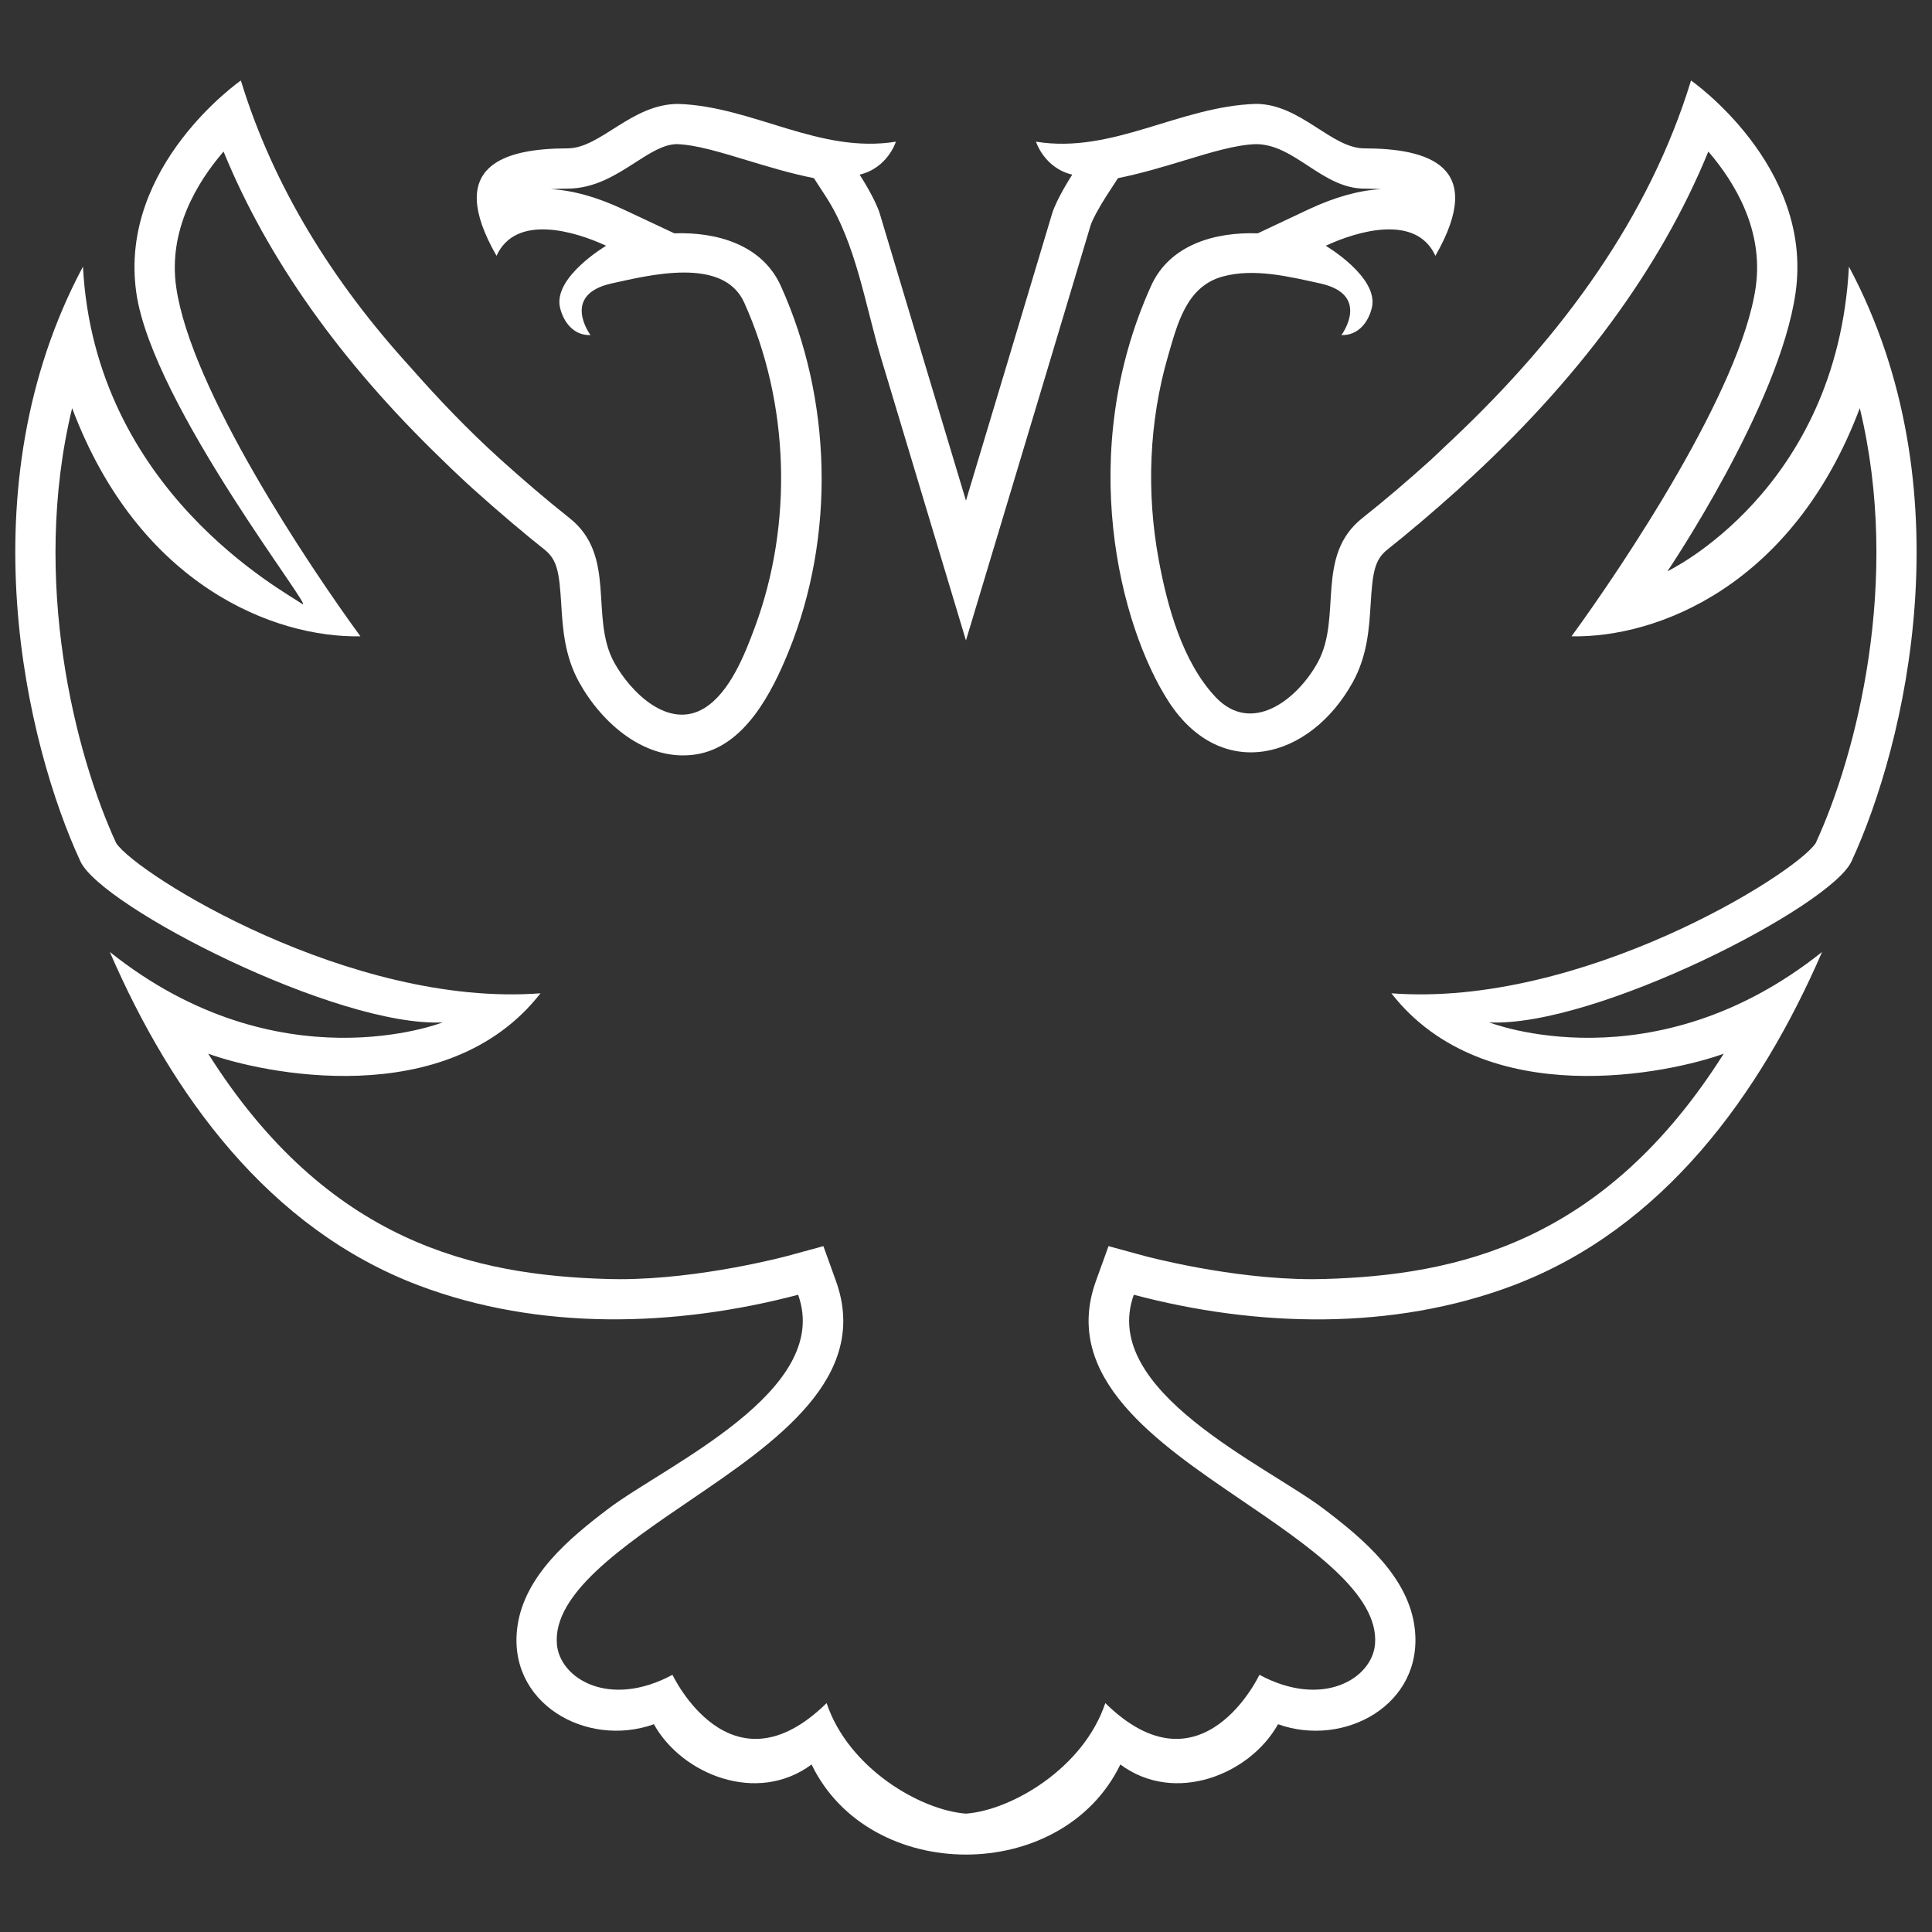 <?xml version="1.0" encoding="UTF-8"?>
<svg width="48px" height="48px" viewBox="0 0 48 48" version="1.1" xmlns="http://www.w3.org/2000/svg" xmlns:xlink="http://www.w3.org/1999/xlink">
    <rect x="0" y="0" width="48" height="48" fill="#333333" stroke="none"/>
    <!-- Generator: Sketch 49.3 (51167) - http://www.bohemiancoding.com/sketch -->
    <title>icon_category-state_xxl_white</title>
    <desc>Created with Sketch.</desc>
    <defs></defs>
    <g id="set" stroke="none" stroke-width="1" fill="none" fill-rule="evenodd">
        <g id="mobile" transform="translate(-1159, -1002)">
            <g id="Headings" transform="translate(64, 77)"></g>
            <g id="icon_category_state__xxl__white" transform="translate(1159, 1002)">
                <rect id="Rectangle-path" x="0" y="0" width="48" height="48"></rect>
                <path d="M45.11,20.948 C44.592,21.725 39.278,25.036 34.568,24.678 C36.897,27.664 41.535,26.652 42.826,26.178 C39.852,30.885 36.181,31.686 32.881,31.777 L32.602,31.781 C30.574,31.781 28.454,31.209 28.432,31.203 L27.541,30.96 L27.227,31.829 C26.366,34.224 28.743,35.842 30.839,37.267 C32.523,38.414 34.266,39.599 34.162,40.849 C34.09,41.705 32.86,42.455 31.29,41.61 C31.29,41.61 29.856,44.664 27.461,42.313 C26.919,43.934 25.127,44.976 23.999,45.059 C22.871,44.976 21.079,43.934 20.537,42.313 C18.141,44.664 16.708,41.61 16.708,41.61 C15.137,42.455 13.907,41.705 13.836,40.849 C13.731,39.599 15.474,38.414 17.159,37.267 C19.255,35.842 21.631,34.224 20.77,31.829 L20.457,30.96 L19.565,31.203 C19.544,31.209 17.423,31.781 15.395,31.781 L15.117,31.777 C11.816,31.686 8.145,30.885 5.172,26.178 C6.463,26.652 11.1,27.664 13.429,24.678 C8.719,25.036 3.405,21.725 2.887,20.948 C1.876,18.758 0.755,14.422 1.792,10.14 C3.454,14.559 6.829,15.851 8.954,15.809 C7.663,14.039 4.738,9.673 4.377,7.13 C4.177,5.723 4.89,4.536 5.554,3.765 C6.642,6.424 8.457,8.978 10.955,11.392 C11.217,11.65 11.488,11.906 11.769,12.16 C12.109,12.466 12.43,12.745 12.741,13.008 C12.745,13.011 12.75,13.015 12.754,13.018 C13.018,13.242 13.277,13.456 13.528,13.654 C13.847,13.908 13.895,14.224 13.943,14.999 C13.98,15.602 14.022,16.286 14.387,16.948 C14.95,17.966 16.042,18.94 17.298,18.742 C18.498,18.552 19.18,17.203 19.591,16.192 C20.759,13.32 20.673,9.923 19.399,7.103 C18.934,6.075 17.803,5.76 16.754,5.797 L15.484,5.201 C14.832,4.895 14.228,4.727 13.686,4.7 C13.807,4.692 13.946,4.687 14.102,4.686 C14.776,4.685 15.312,4.341 15.785,4.036 C16.149,3.802 16.493,3.581 16.818,3.581 L16.819,3.581 C17.29,3.596 17.908,3.784 18.562,3.983 C19.08,4.14 19.637,4.309 20.221,4.426 L20.519,4.885 C21.266,6.033 21.501,7.599 21.889,8.893 C22.273,10.171 22.657,11.449 23.041,12.726 L23.999,15.912 L24.957,12.726 C24.957,12.726 27.005,5.912 27.095,5.601 C27.135,5.464 27.33,5.113 27.478,4.885 L27.776,4.426 C28.36,4.309 28.917,4.14 29.435,3.983 C30.089,3.784 30.708,3.596 31.201,3.581 C32.168,3.581 32.85,4.684 33.895,4.686 C34.052,4.687 34.19,4.692 34.312,4.7 C33.769,4.727 33.166,4.895 32.513,5.201 L31.249,5.797 C30.198,5.76 29.064,6.071 28.598,7.103 C26.716,11.269 27.827,15.56 29.032,17.427 C30.333,19.441 32.543,18.878 33.61,16.948 C33.975,16.286 34.017,15.602 34.054,14.999 C34.102,14.224 34.15,13.908 34.469,13.654 C34.719,13.457 34.977,13.243 35.242,13.019 L35.242,13.02 C35.247,13.016 35.252,13.011 35.256,13.009 C35.566,12.745 35.887,12.466 36.228,12.16 L36.227,12.16 C36.227,12.16 36.228,12.16 36.228,12.159 L36.228,12.16 C36.247,12.142 36.324,12.069 36.324,12.069 C39.198,9.458 41.253,6.674 42.443,3.765 C43.107,4.536 43.82,5.723 43.621,7.13 C43.259,9.673 40.335,14.039 39.044,15.809 C41.169,15.851 44.544,14.559 46.206,10.14 C47.243,14.422 46.122,18.758 45.11,20.948 M41.427,14.193 C41.427,14.193 44.213,10.077 44.611,7.27 C45.058,4.117 42.013,2 42.013,2 C40.979,5.384 38.829,8.327 36.11,10.895 C35.926,11.069 35.558,11.417 35.558,11.417 C35.006,11.914 34.44,12.402 33.849,12.87 C32.659,13.812 33.358,15.337 32.735,16.464 C32.219,17.396 31.089,18.263 30.199,17.317 C29.375,16.441 29.001,15.06 28.789,13.914 C28.479,12.241 28.544,10.486 29.018,8.85 C29.254,8.039 29.477,7.115 30.381,6.869 C31.159,6.657 32.031,6.873 32.797,7.041 C34.077,7.322 33.327,8.325 33.327,8.325 C33.731,8.339 33.992,8.023 34.083,7.648 C34.266,6.889 32.938,6.106 32.938,6.106 C33.713,5.744 35.184,5.305 35.662,6.356 C36.956,4.097 35.454,3.69 33.897,3.686 C33.073,3.685 32.31,2.581 31.201,2.581 C29.293,2.642 27.643,3.829 25.739,3.52 C25.739,3.52 25.94,4.173 26.64,4.339 C26.64,4.339 26.246,4.943 26.135,5.321 C26.045,5.631 23.999,12.438 23.999,12.438 C23.999,12.438 21.952,5.631 21.862,5.321 C21.751,4.943 21.357,4.339 21.357,4.339 C22.057,4.173 22.258,3.52 22.258,3.52 C20.354,3.828 18.704,2.642 16.852,2.582 C15.687,2.581 14.924,3.685 14.1,3.686 C12.544,3.69 11.042,4.097 12.336,6.356 C12.813,5.305 14.285,5.744 15.059,6.106 C15.059,6.106 13.731,6.889 13.915,7.648 C14.006,8.023 14.266,8.339 14.671,8.325 C14.671,8.325 13.921,7.322 15.2,7.041 C16.118,6.84 17.968,6.365 18.488,7.514 C19.613,10.006 19.707,13.011 18.757,15.576 C18.512,16.238 18.139,17.202 17.498,17.594 C16.607,18.138 15.668,17.196 15.262,16.464 C14.639,15.337 15.339,13.812 14.148,12.87 C13.557,12.402 12.991,11.914 12.439,11.417 C11.624,10.682 10.881,9.902 10.176,9.1 C8.277,7.012 6.791,4.64 5.984,2 C5.984,2 2.939,4.117 3.386,7.27 C3.785,10.077 7.93,15.307 7.5,15 C7.07,14.693 2.354,12.196 2.061,6.625 C-0.876,12.125 0.655,18.5 1.998,21.401 C2.52,22.529 8.373,25.526 10.998,25.401 C10.998,25.401 6.93,27.004 2.728,23.651 C4.266,27.201 6.677,30.53 10.411,31.939 C13.4,33.067 16.776,32.972 19.829,32.168 C20.687,34.554 16.551,36.396 15.11,37.487 C14.158,38.208 13.042,39.134 12.858,40.391 C12.577,42.311 14.569,43.437 16.246,42.838 C16.939,44.086 18.81,44.844 20.163,43.838 C21.606,46.822 26.39,46.823 27.835,43.838 C29.187,44.844 31.058,44.086 31.752,42.838 C33.396,43.426 35.366,42.358 35.15,40.467 C35.003,39.175 33.855,38.22 32.887,37.487 C31.446,36.396 27.31,34.554 28.169,32.168 C31.218,32.976 34.599,33.066 37.586,31.939 C41.32,30.53 43.731,27.2 45.269,23.651 C41.067,27.004 37,25.401 37,25.401 C39.625,25.526 45.477,22.529 46,21.401 C47.342,18.5 48.874,12.125 45.936,6.625 C45.643,12.196 41.427,14.193 41.427,14.193 Z" id="Fill-1" fill="#FFFFFF"></path>
            </g>
        </g>
    </g>
</svg>